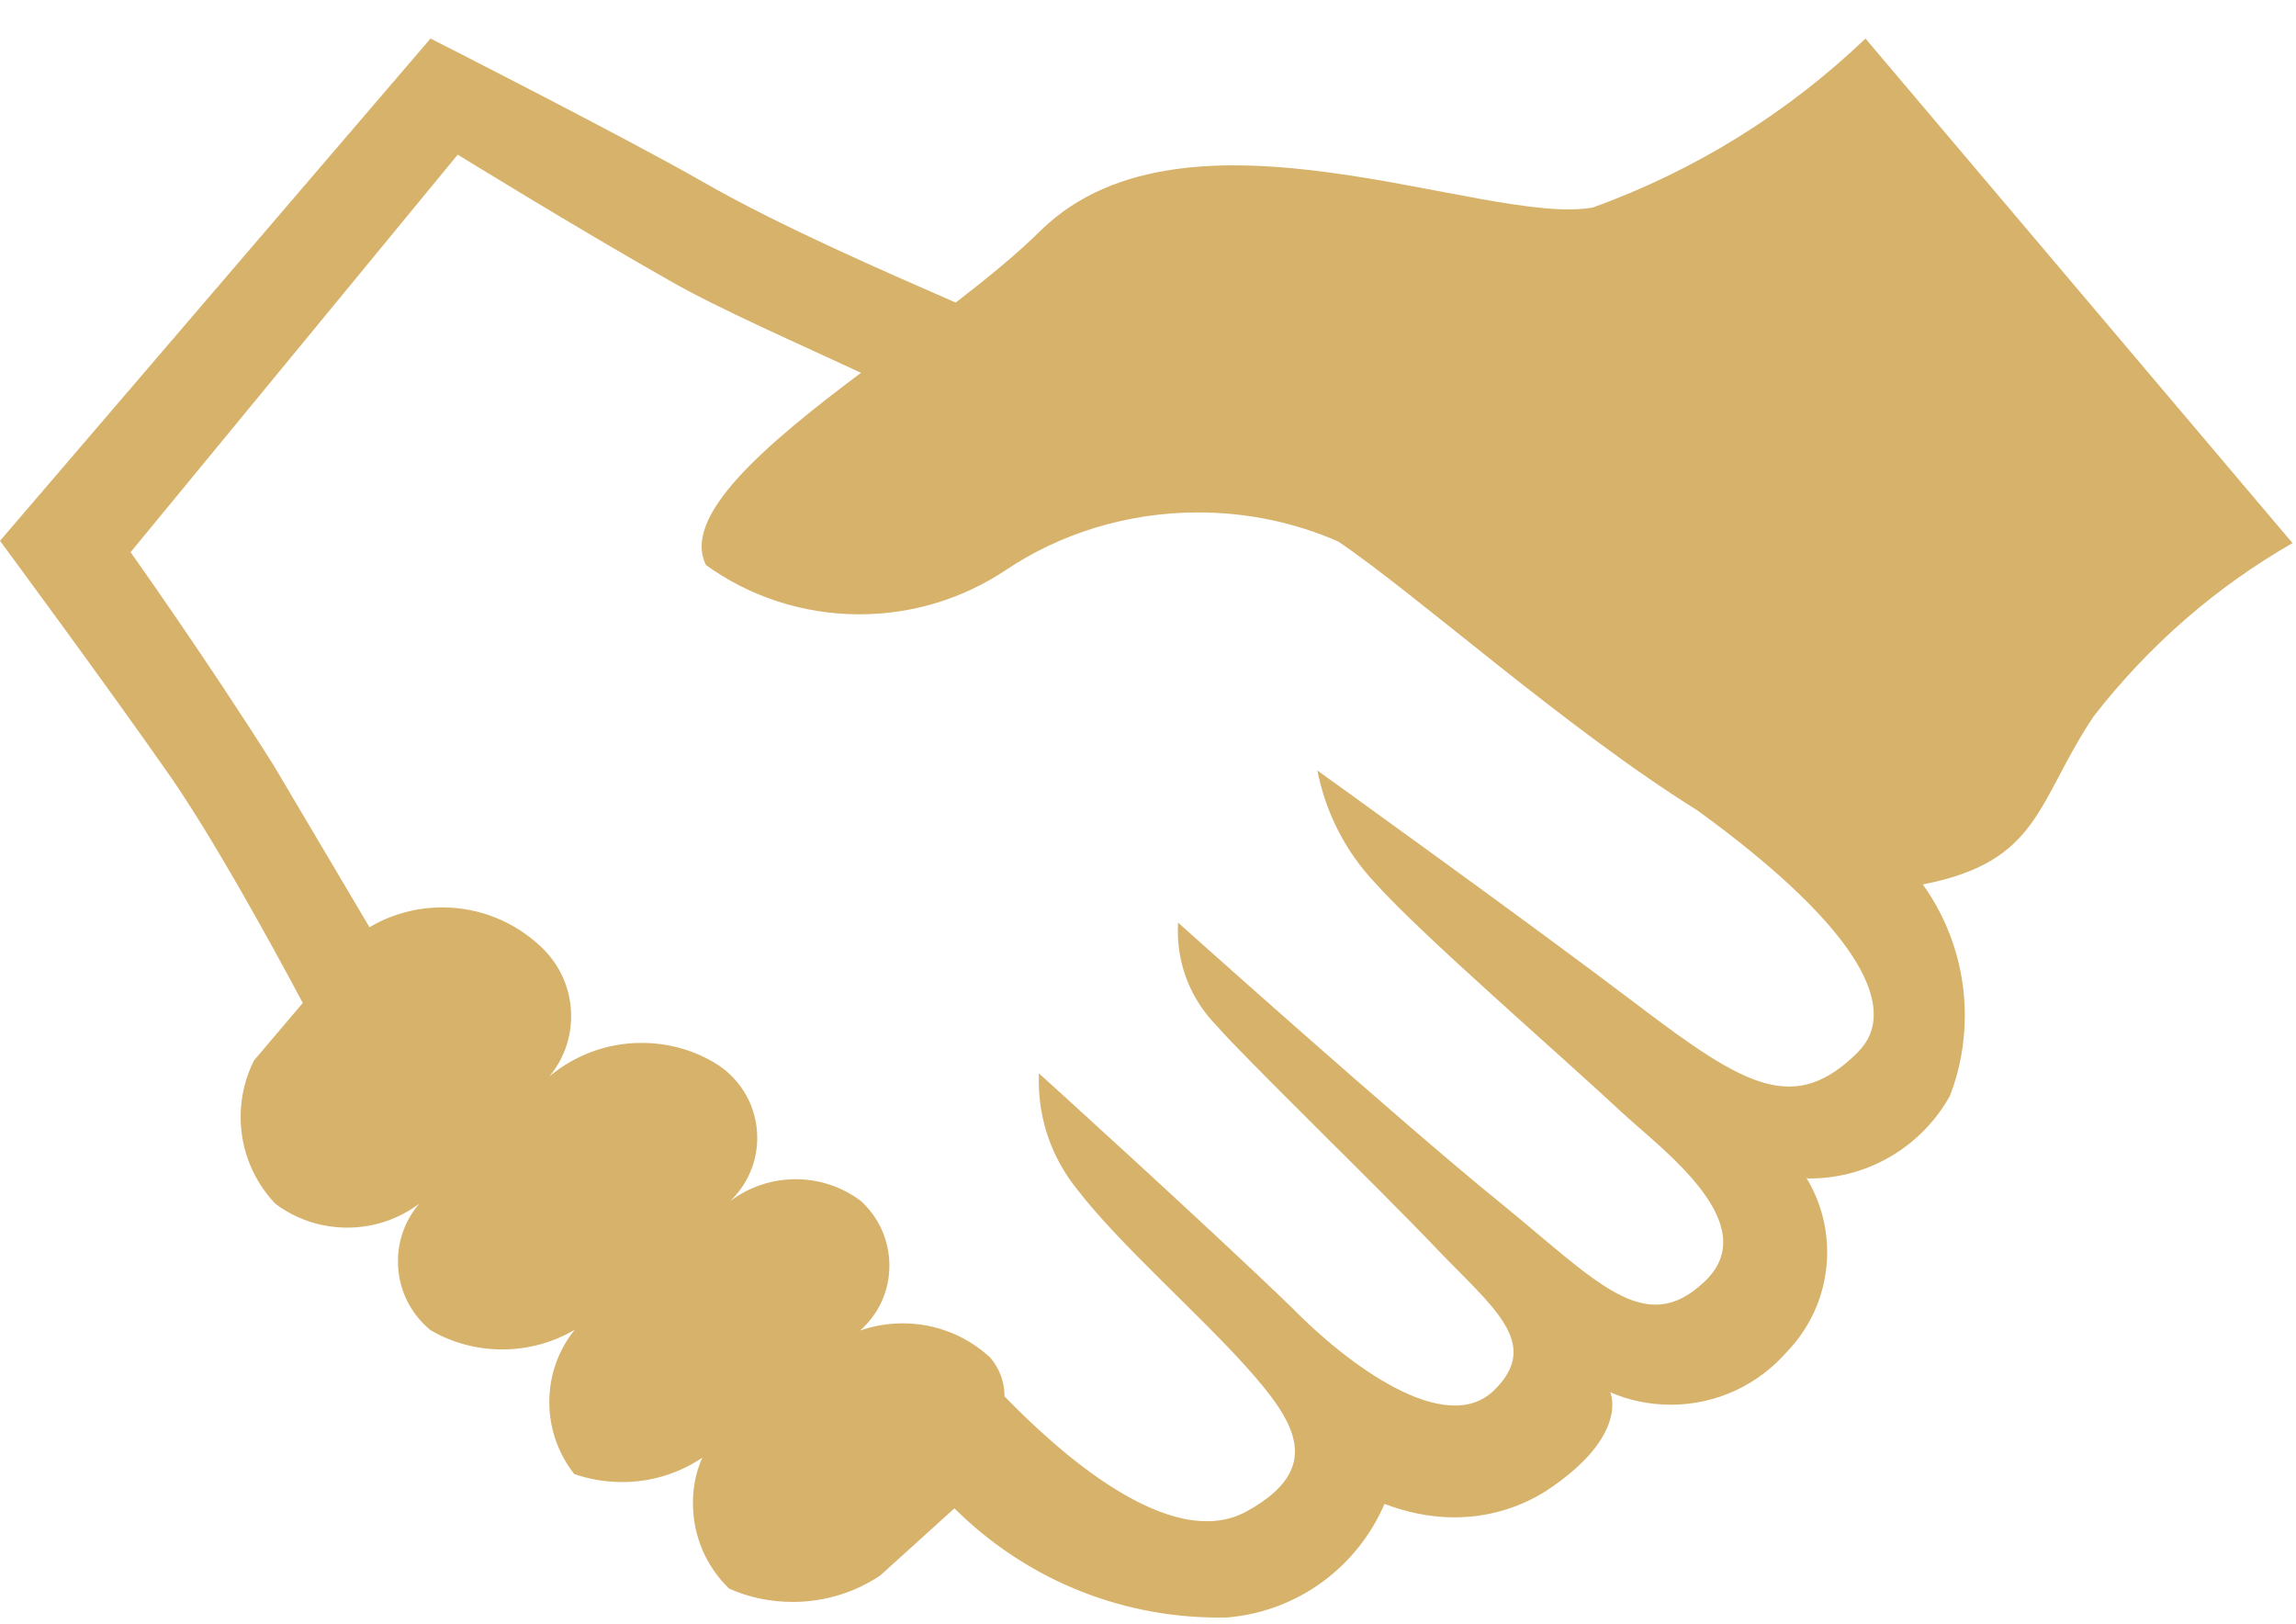 <svg width="41" height="29" viewBox="0 0 41 29" fill="none" xmlns="http://www.w3.org/2000/svg">
<path d="M33.312 0.688C31.934 2.007 30.276 3.045 28.439 3.706C26.522 4.044 21.218 1.584 18.604 4.096C18.168 4.531 17.63 4.967 17.066 5.402C15.836 4.864 13.94 4.044 12.556 3.25C11.172 2.456 7.688 0.688 7.688 0.688L0 9.656C0 9.656 1.896 12.219 3.075 13.91C3.844 15.037 4.792 16.754 5.407 17.907L4.536 18.933C4.387 19.227 4.297 19.573 4.297 19.94C4.297 20.542 4.533 21.09 4.92 21.495C5.274 21.759 5.717 21.918 6.201 21.918C6.686 21.918 7.129 21.759 7.488 21.49C7.247 21.769 7.106 22.128 7.106 22.52C7.106 23.015 7.331 23.455 7.685 23.747C8.054 23.965 8.497 24.093 8.969 24.093C9.44 24.093 9.884 23.965 10.263 23.742C9.976 24.099 9.809 24.544 9.809 25.031C9.809 25.518 9.976 25.964 10.255 26.318C10.509 26.407 10.803 26.461 11.111 26.461C11.641 26.461 12.133 26.3 12.541 26.026C12.431 26.269 12.374 26.546 12.374 26.838C12.374 27.437 12.62 27.978 13.02 28.363C13.353 28.514 13.745 28.601 14.155 28.601C14.734 28.601 15.275 28.427 15.721 28.127L17.043 26.93C18.253 28.134 19.921 28.88 21.763 28.88C21.815 28.88 21.868 28.88 21.92 28.878C23.186 28.77 24.246 27.965 24.723 26.851C25.097 26.994 25.523 27.091 25.974 27.091C26.578 27.091 27.139 26.917 27.613 26.617C29.113 25.626 28.754 24.857 28.754 24.857C29.074 24.998 29.446 25.08 29.838 25.08C30.66 25.08 31.401 24.716 31.903 24.142C32.354 23.678 32.628 23.048 32.628 22.356C32.628 21.869 32.492 21.416 32.257 21.029C32.277 21.041 32.295 21.041 32.311 21.041C33.389 21.041 34.327 20.447 34.817 19.571C34.991 19.132 35.086 18.64 35.086 18.128C35.086 17.252 34.804 16.439 34.327 15.778L34.335 15.791C36.436 15.381 36.359 14.33 37.384 12.793C38.368 11.527 39.568 10.481 40.938 9.697L33.312 0.688ZM33.184 18.779C32.057 19.906 31.186 19.419 29.264 17.959C27.342 16.498 23.524 13.756 23.524 13.756C23.68 14.538 24.041 15.217 24.551 15.758C25.369 16.677 27.803 18.779 28.956 19.855C29.674 20.521 31.519 21.854 30.442 22.879C29.366 23.904 28.521 22.879 26.753 21.444C24.984 20.009 21.038 16.473 21.038 16.473C21.036 16.519 21.033 16.57 21.033 16.624C21.033 17.285 21.299 17.882 21.73 18.317C22.166 18.83 24.6 21.188 25.625 22.264C26.65 23.34 27.547 23.981 26.676 24.826C25.804 25.672 24.036 24.339 23.062 23.34C21.551 21.879 18.552 19.163 18.552 19.163C18.55 19.204 18.55 19.25 18.55 19.299C18.55 20.027 18.801 20.693 19.224 21.221C19.962 22.189 21.397 23.445 22.268 24.419C23.139 25.393 23.652 26.213 22.268 26.981C20.884 27.75 18.834 25.854 17.938 24.931C17.938 24.929 17.938 24.929 17.938 24.926C17.938 24.662 17.84 24.421 17.681 24.237C17.274 23.86 16.723 23.627 16.121 23.627C15.854 23.627 15.598 23.673 15.36 23.755C15.688 23.463 15.882 23.053 15.882 22.597C15.882 22.141 15.688 21.731 15.375 21.444C15.052 21.2 14.647 21.054 14.209 21.054C13.771 21.054 13.363 21.2 13.038 21.446C13.338 21.157 13.522 20.76 13.522 20.316C13.522 19.77 13.243 19.291 12.82 19.012C12.428 18.763 11.959 18.62 11.457 18.62C10.832 18.62 10.258 18.845 9.812 19.217C10.055 18.925 10.199 18.551 10.199 18.141C10.199 17.641 9.981 17.193 9.638 16.883C9.181 16.46 8.569 16.201 7.898 16.201C7.424 16.201 6.98 16.329 6.598 16.555L4.894 13.677C3.716 11.806 2.332 9.859 2.332 9.859L8.174 2.761C8.174 2.761 10.25 4.042 11.967 5.016C12.812 5.502 14.273 6.143 15.375 6.656C13.633 7.962 12.172 9.218 12.607 10.089C13.369 10.638 14.319 10.968 15.347 10.968C16.31 10.968 17.207 10.679 17.955 10.182C18.911 9.538 20.108 9.149 21.397 9.149C22.286 9.149 23.132 9.333 23.898 9.669C25.317 10.627 27.931 12.985 30.314 14.471C33.312 16.649 33.902 18.059 33.184 18.776V18.779Z" fill="#D7B26A"/>
</svg>
